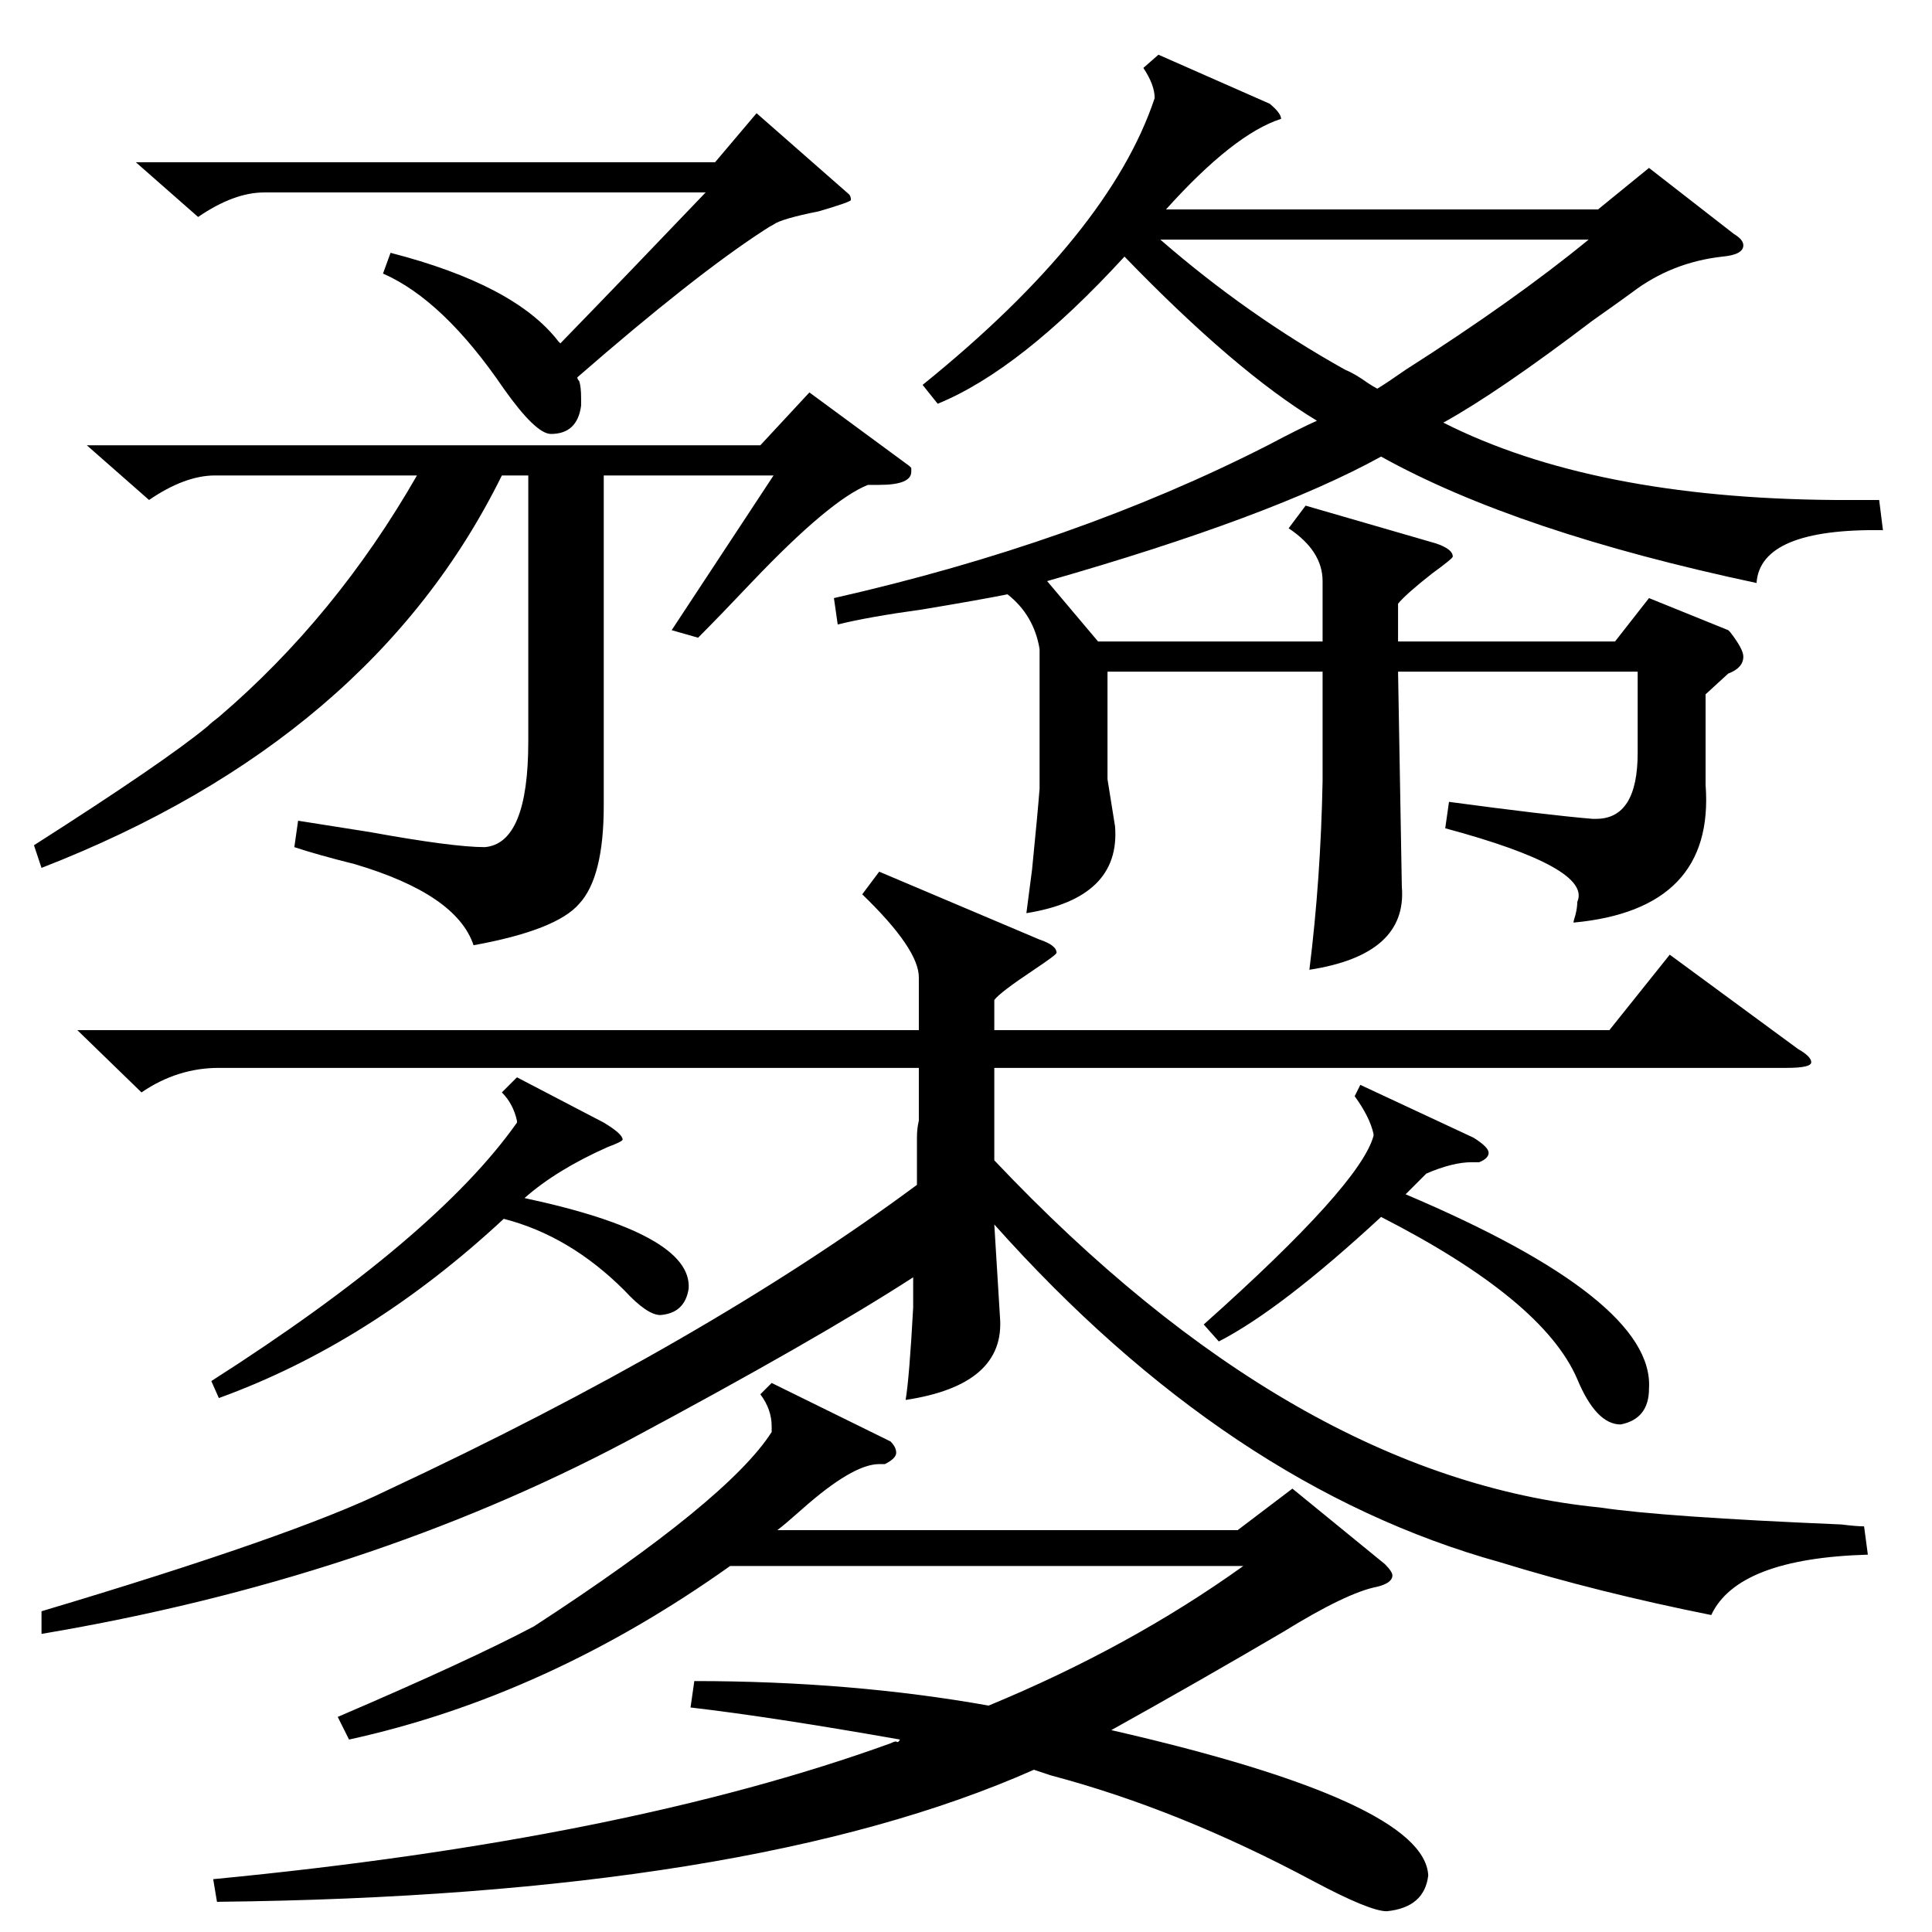 <?xml version="1.0" standalone="no"?>
<!DOCTYPE svg PUBLIC "-//W3C//DTD SVG 1.1//EN" "http://www.w3.org/Graphics/SVG/1.1/DTD/svg11.dtd" >
<svg xmlns="http://www.w3.org/2000/svg" xmlns:xlink="http://www.w3.org/1999/xlink" version="1.1" viewBox="0 -205 1024 1024">
  <g transform="matrix(1 0 0 -1 0 819)">
   <path fill="currentColor"
d="M614 995l59 -26q6 -5 6 -8q-25 -8 -61 -48h229l27 22l45 -35q5 -3 5 -6q0 -5 -11 -6q-27 -3 -48 -19q-4 -3 -21 -15q-50 -38 -79 -54q79 -40 207 -41h24l2 -16q-65 1 -67 -28q-127 27 -199 67q-58 -32 -177 -66l27 -32h119v32q0 16 -18 28l9 12l69 -20q9 -3 9 -7
q0 -1 -11 -9q-14 -11 -18 -16v-20h115l18 23l42 -17l1 -1q7 -9 7 -13q0 -6 -8 -9l-12 -11v-48q5 -66 -70 -73q0 1 1 4q1 4 1 7q8 18 -70 39l2 14q52 -7 76 -9h2q22 0 22 35v43h-127l2 -114q3 -36 -49 -44q6 48 7 100v58h-114v-57l4 -25q3 -38 -47 -46q1 8 3 23q3 30 4 43v74
q-3 18 -17 29q-15 -3 -45 -8q-29 -4 -45 -8l-2 14q128 29 230 81q17 9 26 13q-43 26 -102 87q-55 -60 -99 -78l-8 10q99 80 123 152q0 7 -6 16zM466 562l85 -36q9 -3 9 -7q0 -1 -12 -9q-18 -12 -21 -16v-16h326l32 40l68 -50q7 -4 7 -7t-13 -3h-420v-49q159 -168 321 -184
q33 -5 128 -9q8 -1 12 -1l2 -15q-69 -2 -83 -32q-60 12 -112 28q-144 40 -268 179l3 -49q3 -36 -50 -44q2 12 4 49v16q-51 -33 -152 -87q-138 -73 -310 -102v12q134 40 183 64q169 79 281 162v16v9q0 5 1 9v28h-371q-22 0 -41 -13l-34 33h446v28q0 15 -30 44zM366 119l2 14
q83 0 156 -13q75 31 135 74h-272q-97 -69 -202 -92l-6 12q70 30 104 48q103 67 126 103v3q0 9 -6 17l6 6l63 -31q3 -3 3 -6t-6 -6h-3q-14 0 -41 -24q-9 -8 -13 -11h244l29 22l49 -40q4 -4 4 -6q0 -4 -8 -6q-16 -3 -50 -24q-46 -27 -91 -52q166 -38 168 -77q-2 -17 -22 -19
q-9 0 -39 16q-71 38 -139 56l-9 3q-151 -67 -433 -70l-2 12q218 21 359 72q2 1 3 1q1 -1 2 1q-68 12 -111 17zM482 777l1 -1v-2q0 -7 -17 -7h-6q-20 -8 -61 -51q-18 -19 -29 -30l-14 4l54 82h-90v-175q0 -38 -13 -52q-12 -14 -56 -22q-9 27 -63 43q-20 5 -32 9l2 14l38 -6
q44 -8 61 -8q23 2 23 56v141h-14q-69 -140 -244 -208l-4 12q69 44 92 63q2 2 6 5q62 53 105 128h-107q-16 0 -35 -13l-33 29h357l26 28zM203 879l4 11q66 -17 89 -47l1 -1q35 36 77 80h-234q-16 0 -35 -13l-33 29h307l22 26l49 -43q1 -1 1 -3q0 -1 -17 -6q-20 -4 -24 -7
q-2 -1 -5 -3q-37 -24 -99 -78q0 -1 1 -2q1 -3 1 -9v-4q-2 -15 -16 -15q-8 0 -25 24q-32 47 -64 61zM713 828q5 -2 12 -7q3 -2 5 -3q5 3 15 10q58 37 97 69h-227q46 -40 98 -69zM721 449l60 -28q8 -5 8 -8t-5 -5h-4q-10 0 -24 -6l-11 -11q132 -56 129 -103q0 -16 -15 -19
q-13 0 -23 24q-18 42 -104 86q-53 -49 -86 -66l-8 9q83 74 90 100v1q-2 9 -10 20zM274 453l46 -24q10 -6 10 -9q0 -1 -8 -4q-27 -12 -44 -27q89 -19 87 -48q-2 -13 -15 -14q-7 0 -19 13q-29 29 -64 38q-71 -66 -151 -95l-4 9q119 76 162 137v1q-2 9 -8 15z" />
  </g>

</svg>

